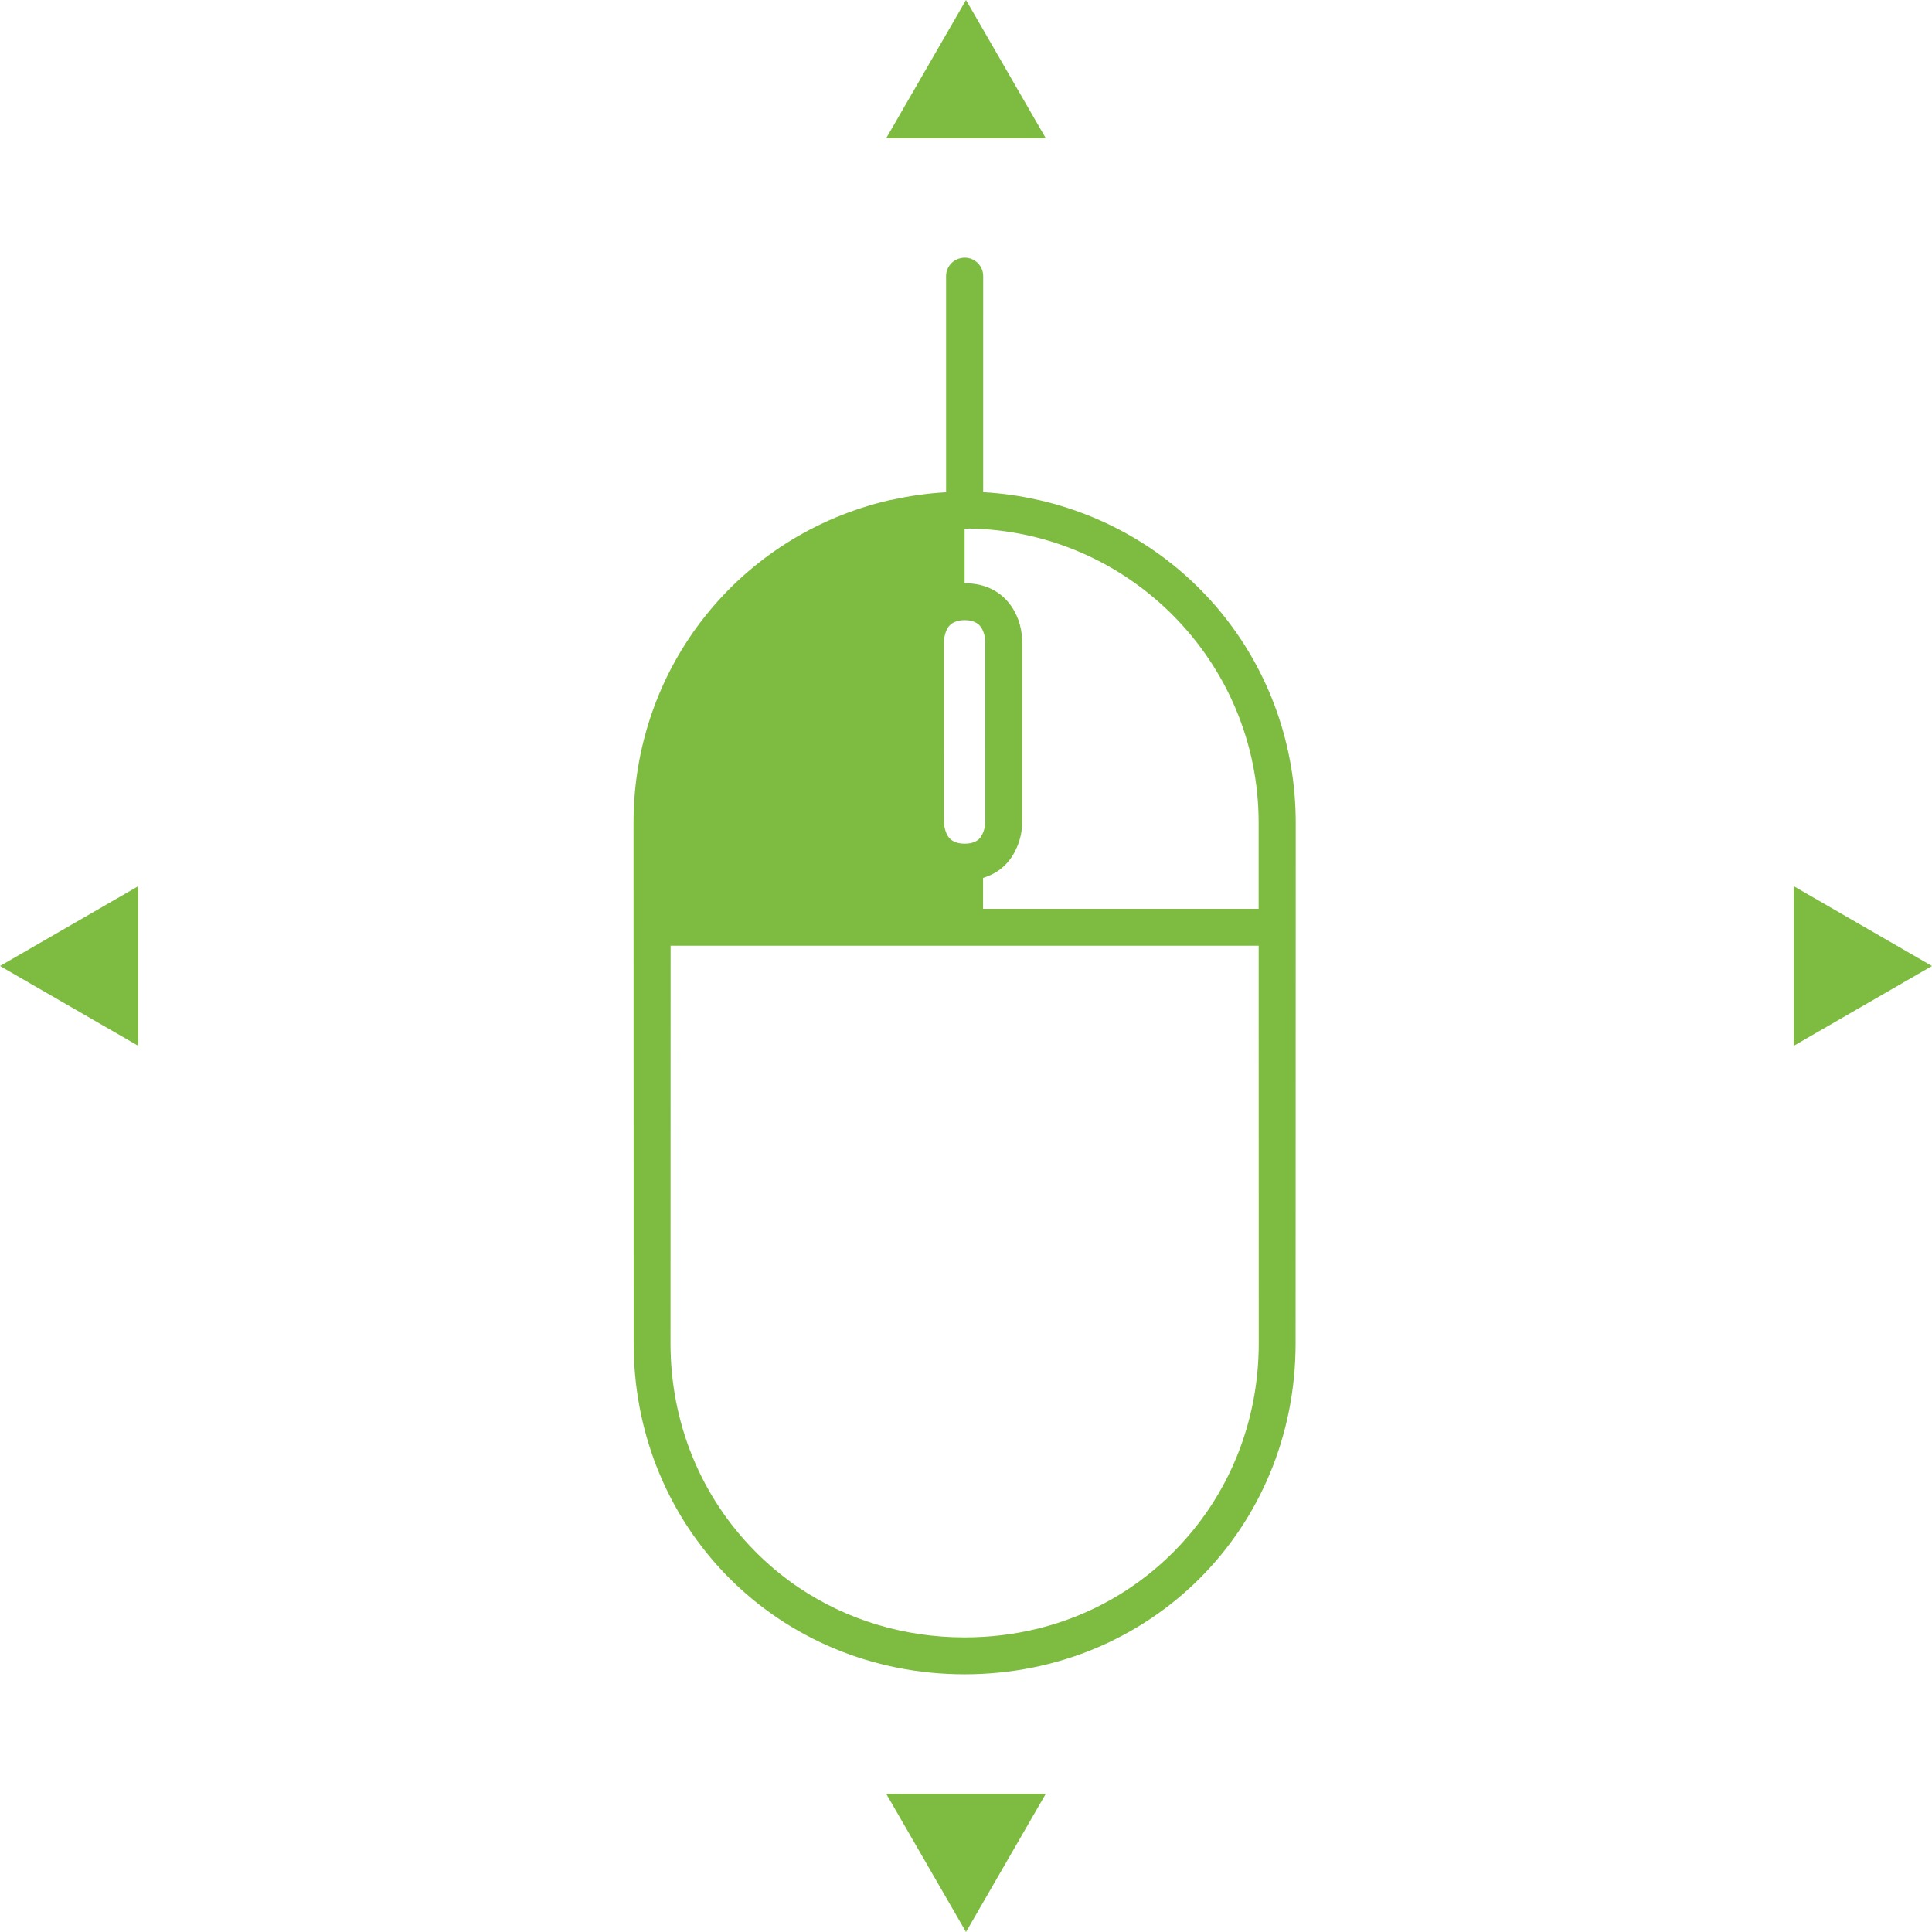 <?xml version="1.0" encoding="utf-8"?>
<!-- Generator: Adobe Illustrator 15.1.0, SVG Export Plug-In . SVG Version: 6.00 Build 0)  -->
<!DOCTYPE svg PUBLIC "-//W3C//DTD SVG 1.1//EN" "http://www.w3.org/Graphics/SVG/1.1/DTD/svg11.dtd">
<svg version="1.1" id="Layer_1" xmlns="http://www.w3.org/2000/svg" xmlns:xlink="http://www.w3.org/1999/xlink" x="0px" y="0px"
	 width="1398px" height="1398px" viewBox="-58.056 -346.549 1398 1398" enable-background="new -58.056 -346.549 1398 1398"
	 xml:space="preserve">
<path fill="#7EBB41" d="M879.543,248.75C879.533,136.508,803.26,40.541,694.09,15.371c-0.204-0.047-0.407-0.071-0.611-0.108
	c-13.001-2.986-26.401-4.912-40.107-5.679l0.01-156.362c0-7.368-5.965-13.332-13.334-13.333c-0.979,0.001-1.929,0.115-2.847,0.315
	c-6.093,1.231-10.674,6.609-10.674,13.067l0.008,156.362c-13.282,0.743-26.274,2.586-38.897,5.416
	c-0.605,0.054-1.212,0.134-1.821,0.274c-109.17,25.17-185.443,121.137-185.451,233.378l0.019,75.569
	c-0.009,0.055-0.019,0.111-0.019,0.17c0.001,0.034,0.015,0.063,0.019,0.096l0.075,300.895c0,31.475,5.78,61.351,16.359,88.649
	c11.988,30.957,30.146,58.603,53.045,81.501c43.082,43.083,102.959,69.392,170.1,69.384c134.283,0,239.484-105.202,239.486-239.485
	l0.076-300.993c0.005-0.033,0.019-0.062,0.02-0.096c0-0.059-0.01-0.113-0.02-0.168L879.543,248.75z M639.944,36.21
	c0.903-0.007,1.797-0.109,2.672-0.295c0.059-0.011,0.117-0.018,0.176-0.03c116.002,1.583,209.896,96.438,209.906,212.807
	l0.008,62.374l-199.418-0.01v-22.36c7.396-2.207,12.601-5.962,15.973-9.333c3.954-3.954,6.631-8.415,8.45-12.682
	c2.645-5.973,3.843-12.22,3.847-17.64l0.01-131.917c-0.001-0.248-0.01-0.765-0.05-1.492c-0.626-16.675-11.917-40.152-41.573-40.161
	V36.21z M625.028,117.127c0.005-0.238,0.016-0.485,0.029-0.737c0.171-1.751,0.889-6.498,3.592-9.893
	c2.223-2.499,5.754-4.31,11.314-4.306c1.721,0,3.172,0.154,4.398,0.398c2.635,0.579,4.624,1.685,6.122,3.077
	c3.433,3.482,4.219,9.135,4.377,10.902c0.007,0.173,0.013,0.343,0.017,0.51l0.01,131.917c0,0.075-0.33,7.379-4.477,11.526
	c-0.068,0.068-0.152,0.151-0.245,0.24c-1.432,1.231-3.286,2.207-5.67,2.751c-1.259,0.262-2.76,0.43-4.554,0.43
	c-5.395,0-8.874-1.713-11.106-4.101c-3.52-4.218-3.818-10.727-3.818-10.797L625.028,117.127z M791.481,776.045
	c-17.502,17.641-37.546,31.727-59.392,42.006c-0.333,0.156-0.669,0.307-1.002,0.461c-1.155,0.536-2.313,1.064-3.478,1.579
	c-0.689,0.304-1.384,0.598-2.076,0.894c-0.841,0.361-1.682,0.723-2.527,1.072c-0.906,0.375-1.82,0.736-2.734,1.099
	c-0.664,0.265-1.327,0.532-1.995,0.789c-1.008,0.388-2.022,0.762-3.038,1.135c-0.606,0.223-1.212,0.45-1.821,0.668
	c-1.007,0.359-2.021,0.704-3.034,1.049c-0.65,0.221-1.3,0.446-1.953,0.661c-0.914,0.301-1.834,0.588-2.754,0.877
	c-0.783,0.246-1.565,0.496-2.353,0.732c-0.74,0.224-1.486,0.435-2.229,0.649c-0.994,0.288-1.987,0.577-2.986,0.851
	c-0.488,0.134-0.981,0.259-1.472,0.39c-1.277,0.339-2.557,0.676-3.843,0.992c-0.161,0.04-0.323,0.076-0.484,0.115
	c-16.851,4.1-34.394,6.201-52.365,6.204c-44.742-0.007-85.851-13.152-119.762-35.873c-0.21-0.141-0.417-0.287-0.626-0.43
	c-1.032-0.697-2.058-1.402-3.077-2.117c-9.925-7.01-19.308-14.938-28.055-23.754c-39.531-39.852-61.299-93.337-61.299-150.613
	l0.066-287.724l222.07,0l0.01,0.01l0.02-0.001l203.424-0.008l0.064,287.675C852.781,682.708,831.014,736.193,791.481,776.045z"/>
<g>
	<polygon fill="#7EBB41" points="583.209,-246.549 640.944,-346.549 698.678,-246.549 	"/>
	<polygon fill="#7EBB41" points="698.678,951.451 640.944,1051.451 583.209,951.451 	"/>
</g>
<g>
	<polygon fill="#7EBB41" points="1239.944,294.717 1339.944,352.451 1239.944,410.185 	"/>
	<polygon fill="#7EBB41" points="41.944,410.185 -58.056,352.451 41.944,294.717 	"/>
</g>
</svg>
